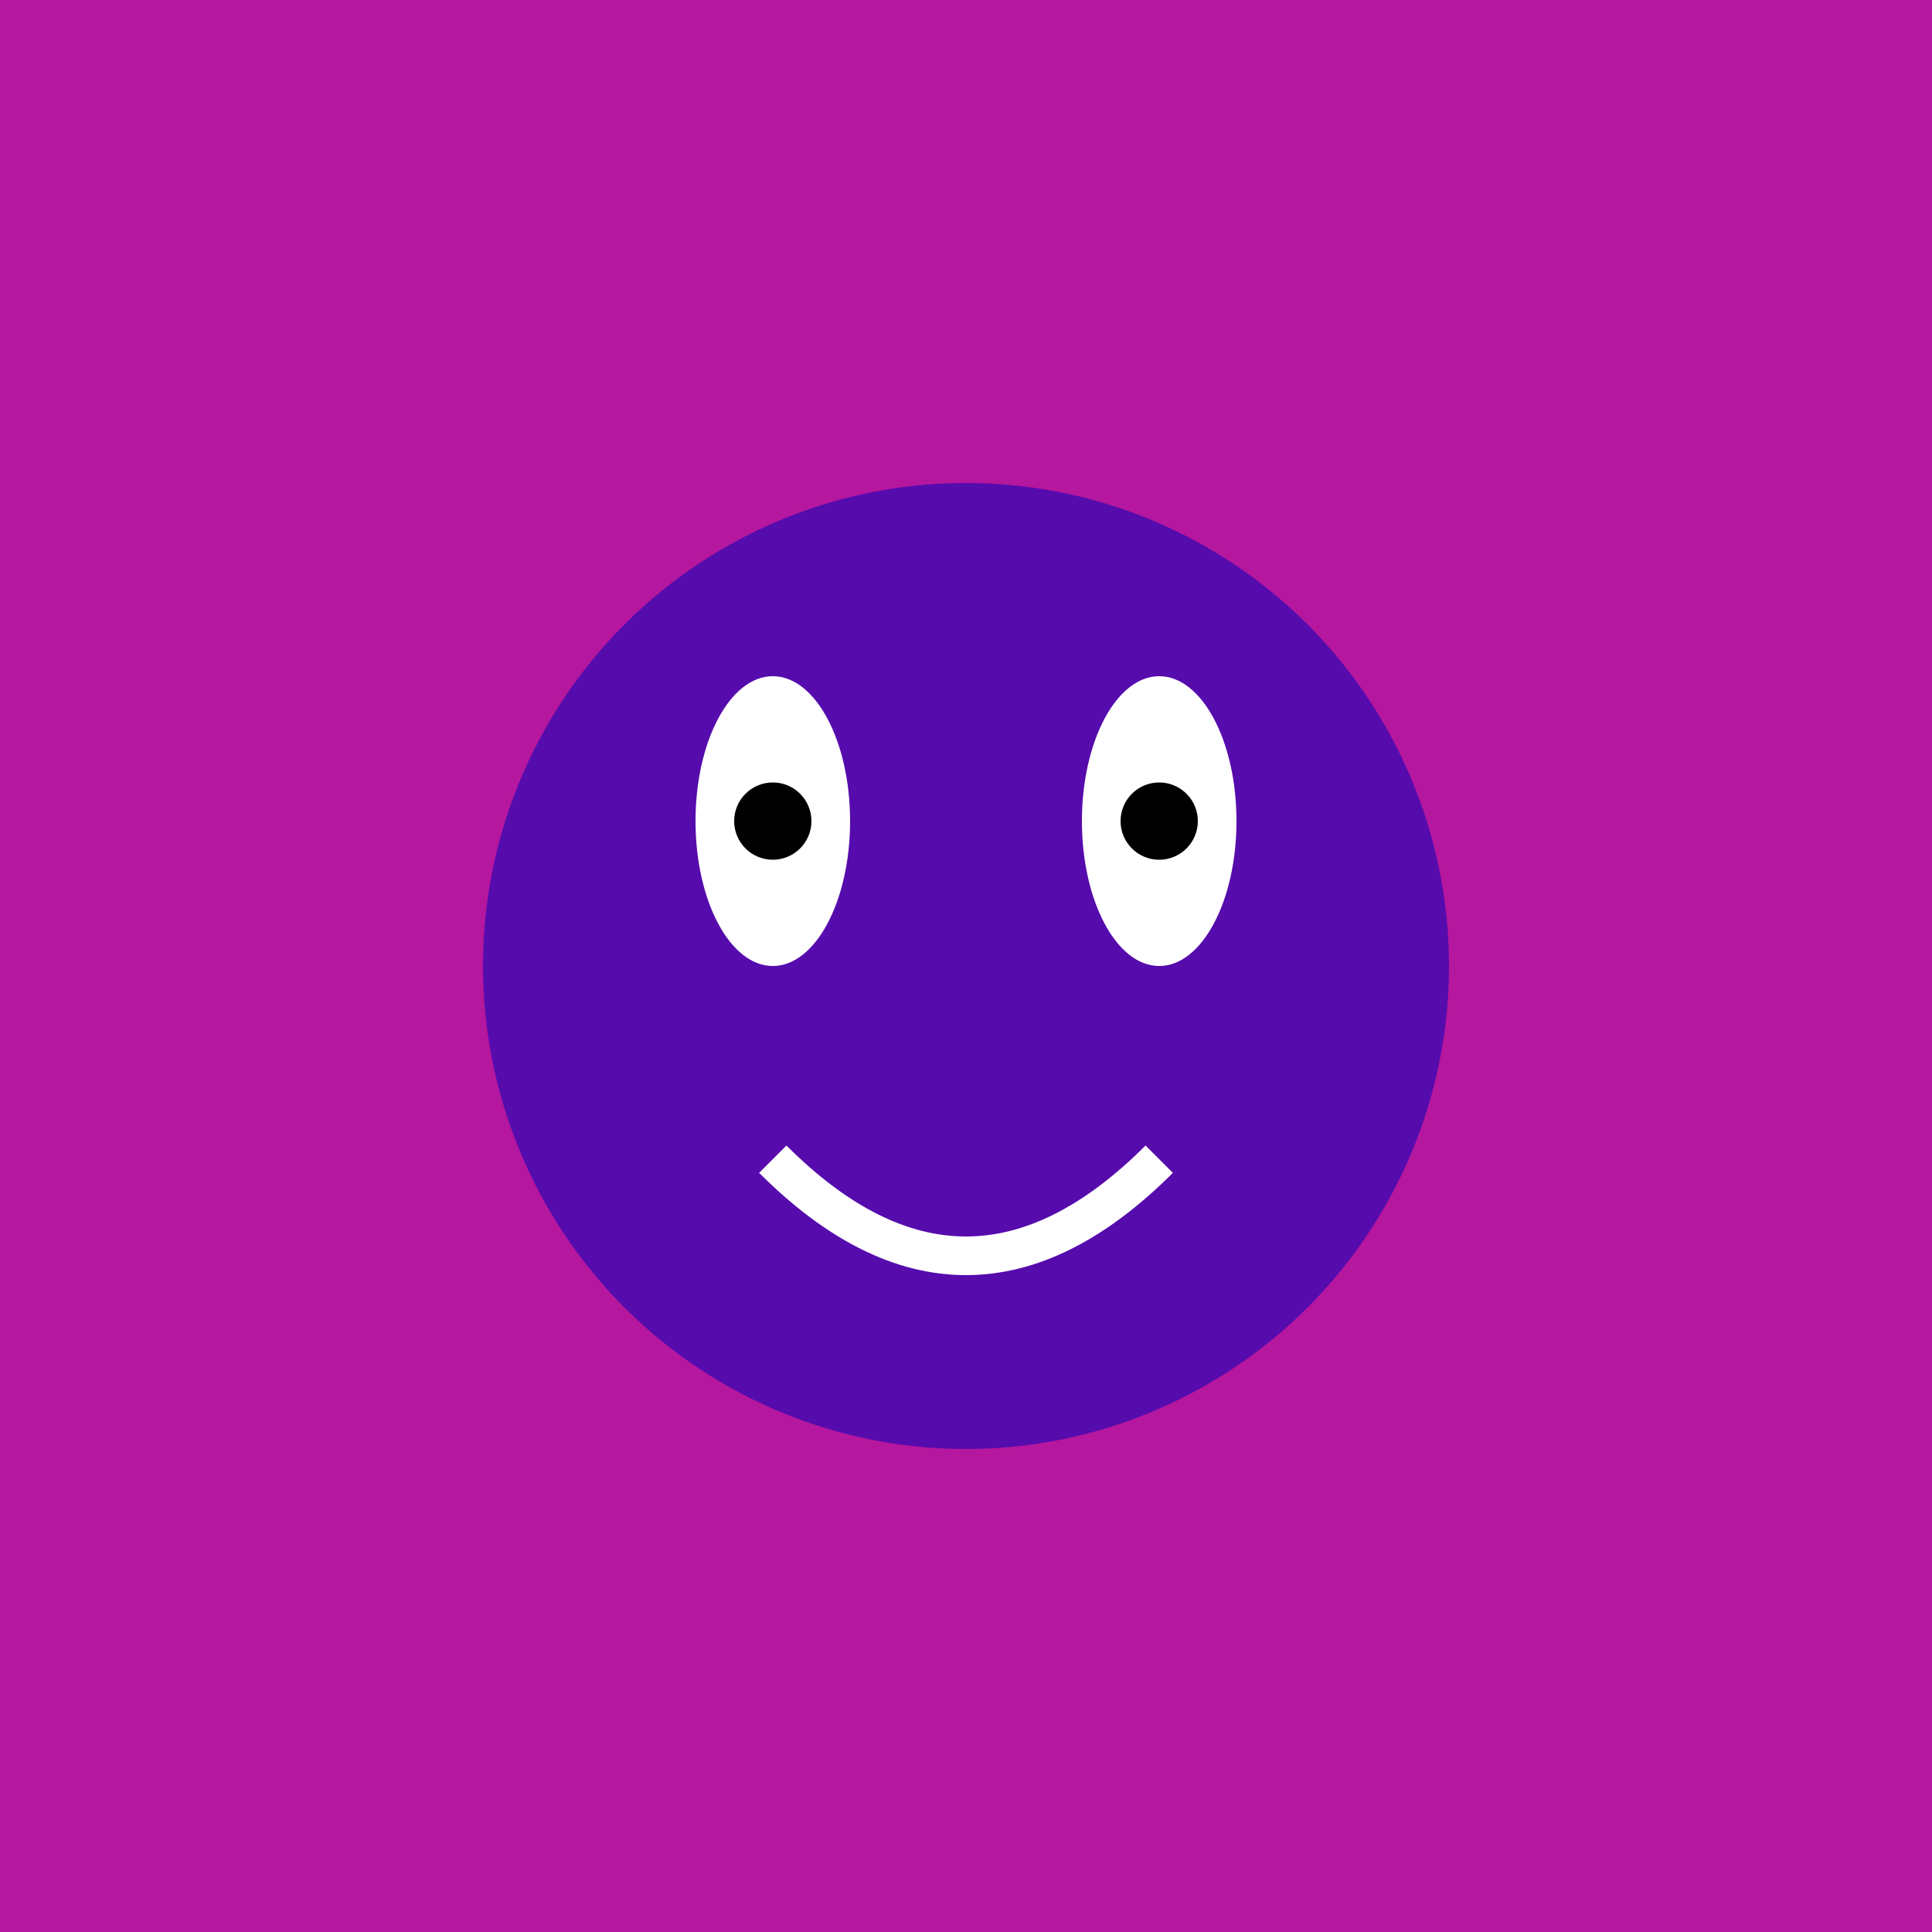<svg xmlns="http://www.w3.org/2000/svg" width="200" height="200" viewBox="0 0 200 200">
  <rect width="200" height="200" fill="#B5179E"/>
  <circle cx="100" cy="100" r="50" fill="#560BAD"/>
  <ellipse cx="80" cy="85" rx="8" ry="15" fill="white"/>
  <ellipse cx="120" cy="85" rx="8" ry="15" fill="white"/>
  <circle cx="80" cy="85" r="4" fill="black"/>
  <circle cx="120" cy="85" r="4" fill="black"/>
  <path d="M80 120 Q100 140 120 120" stroke="white" stroke-width="4" fill="transparent"/>
</svg>
